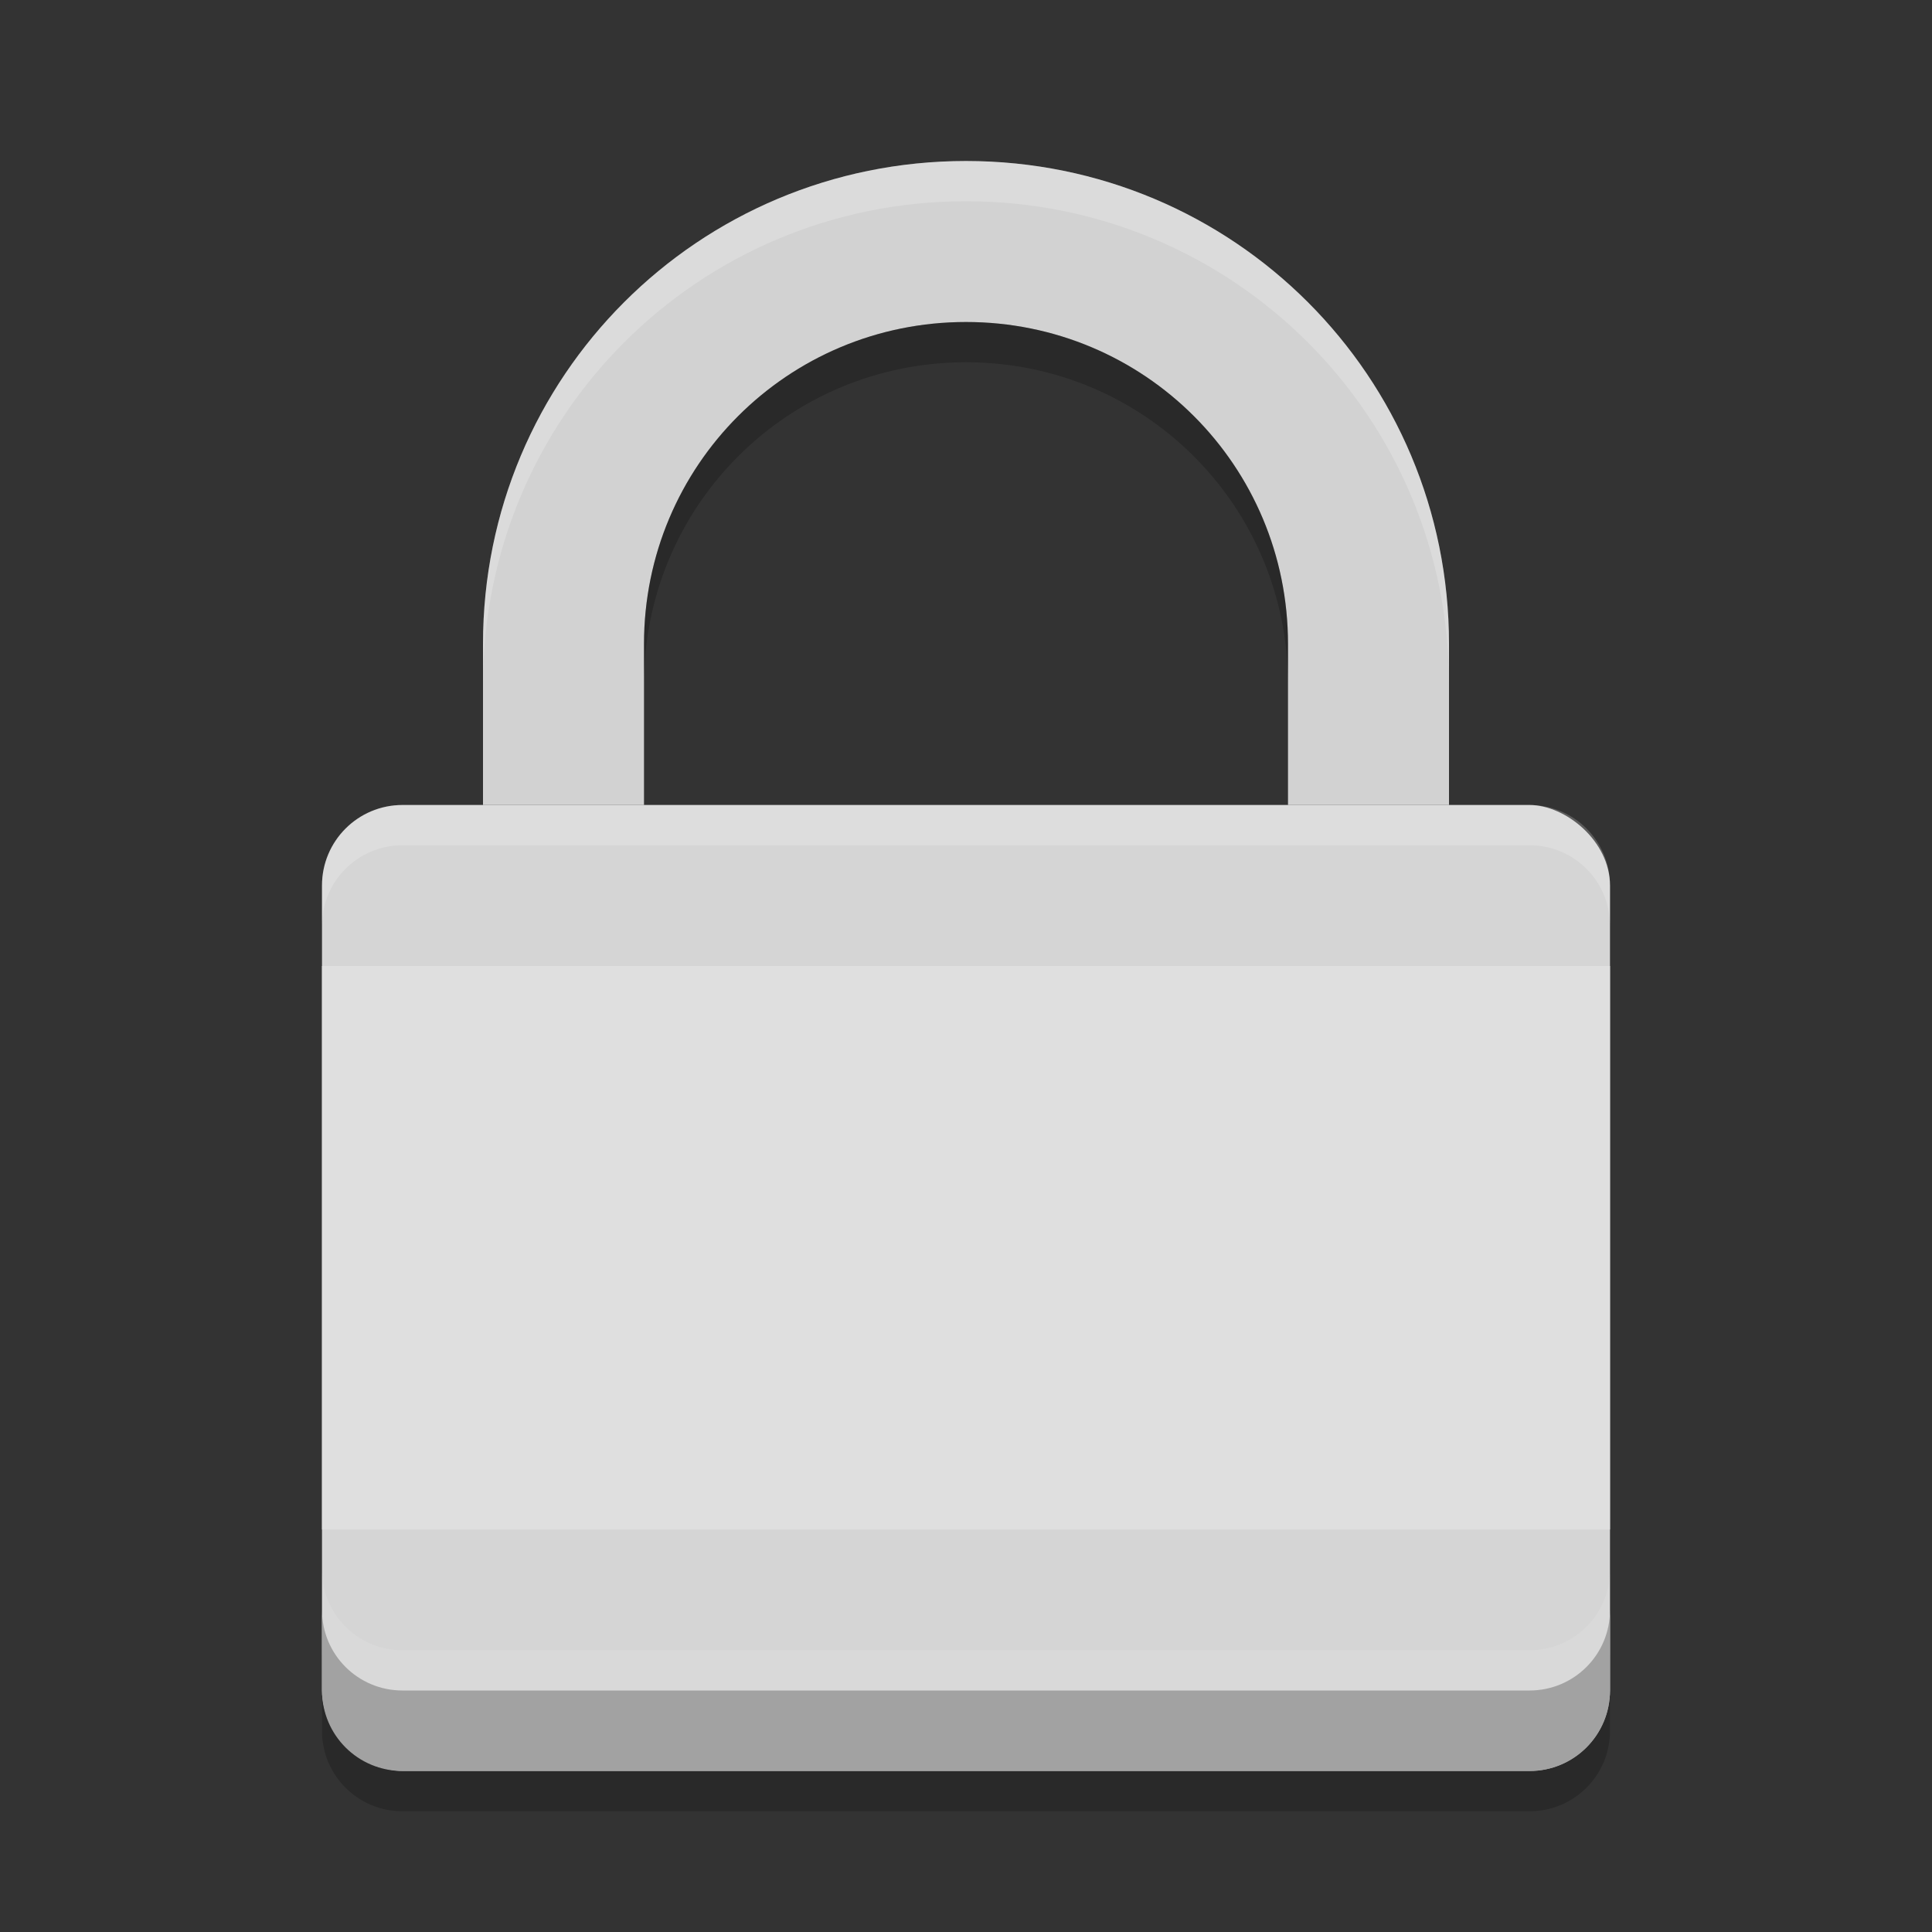 <svg xmlns="http://www.w3.org/2000/svg" width="24" height="24" version="1">
 <rect width="100%" height="100%" fill="#333333" stroke="none"/>
 <g transform="translate(1,1)">
  <path fill="#d2d2d2" d="m11 1c-3.324 0-6 2.676-6 6v2h2v-2c0-2.216 1.784-4 4-4s4 1.784 4 4v2h2v-2c0-3.324-2.676-6-6-6z"/>
  <rect fill="#d5d5d5" width="12" height="16" x="-21" y="-19" rx="1" ry="1" transform="matrix(0,-1,-1,0,0,0)"/>
  <path fill="#fff" opacity=".2" d="m11 1c-3.324 0-6 2.676-6 6v0.5c0-3.324 2.676-6 6-6s6 2.676 6 6v-0.5c0-3.324-2.676-6-6-6z"/>
  <path fill="#fff" opacity=".2" d="m4 9c-0.554 0-1 0.446-1 1v0.5c0-0.554 0.446-1 1-1h14c0.554 0 1 0.446 1 1v-0.5c0-0.554-0.446-1-1-1h-14z"/>
  <path opacity=".2" d="m11 3c-2.216 0-4 1.784-4 4v0.5c0-2.216 1.784-4 4-4s4 1.784 4 4v-0.5c0-2.216-1.784-4-4-4z"/>
  <path fill="#fff" opacity=".1" d="m3 18.5v1c0 0.554 0.446 1 1 1h14c0.554 0 1-0.446 1-1v-1c0 0.554-0.446 1-1 1h-14c-0.554 0-1-0.446-1-1z"/>
  <path fill="#a2a2a2" d="m3 19v1c0 0.554 0.446 1 1 1h14c0.554 0 1-0.446 1-1v-1c0 0.554-0.446 1-1 1h-14c-0.554 0-1-0.446-1-1z"/>
  <rect fill="#dfdfdf" width="16" height="7" x="3" y="11" rx="0" ry="0"/>
  <path opacity=".2" d="m3 20v0.5c0 0.554 0.446 1 1 1h14c0.554 0 1-0.446 1-1v-0.5c0 0.554-0.446 1-1 1h-14c-0.554 0-1-0.446-1-1z"/>
 </g>
</svg>
